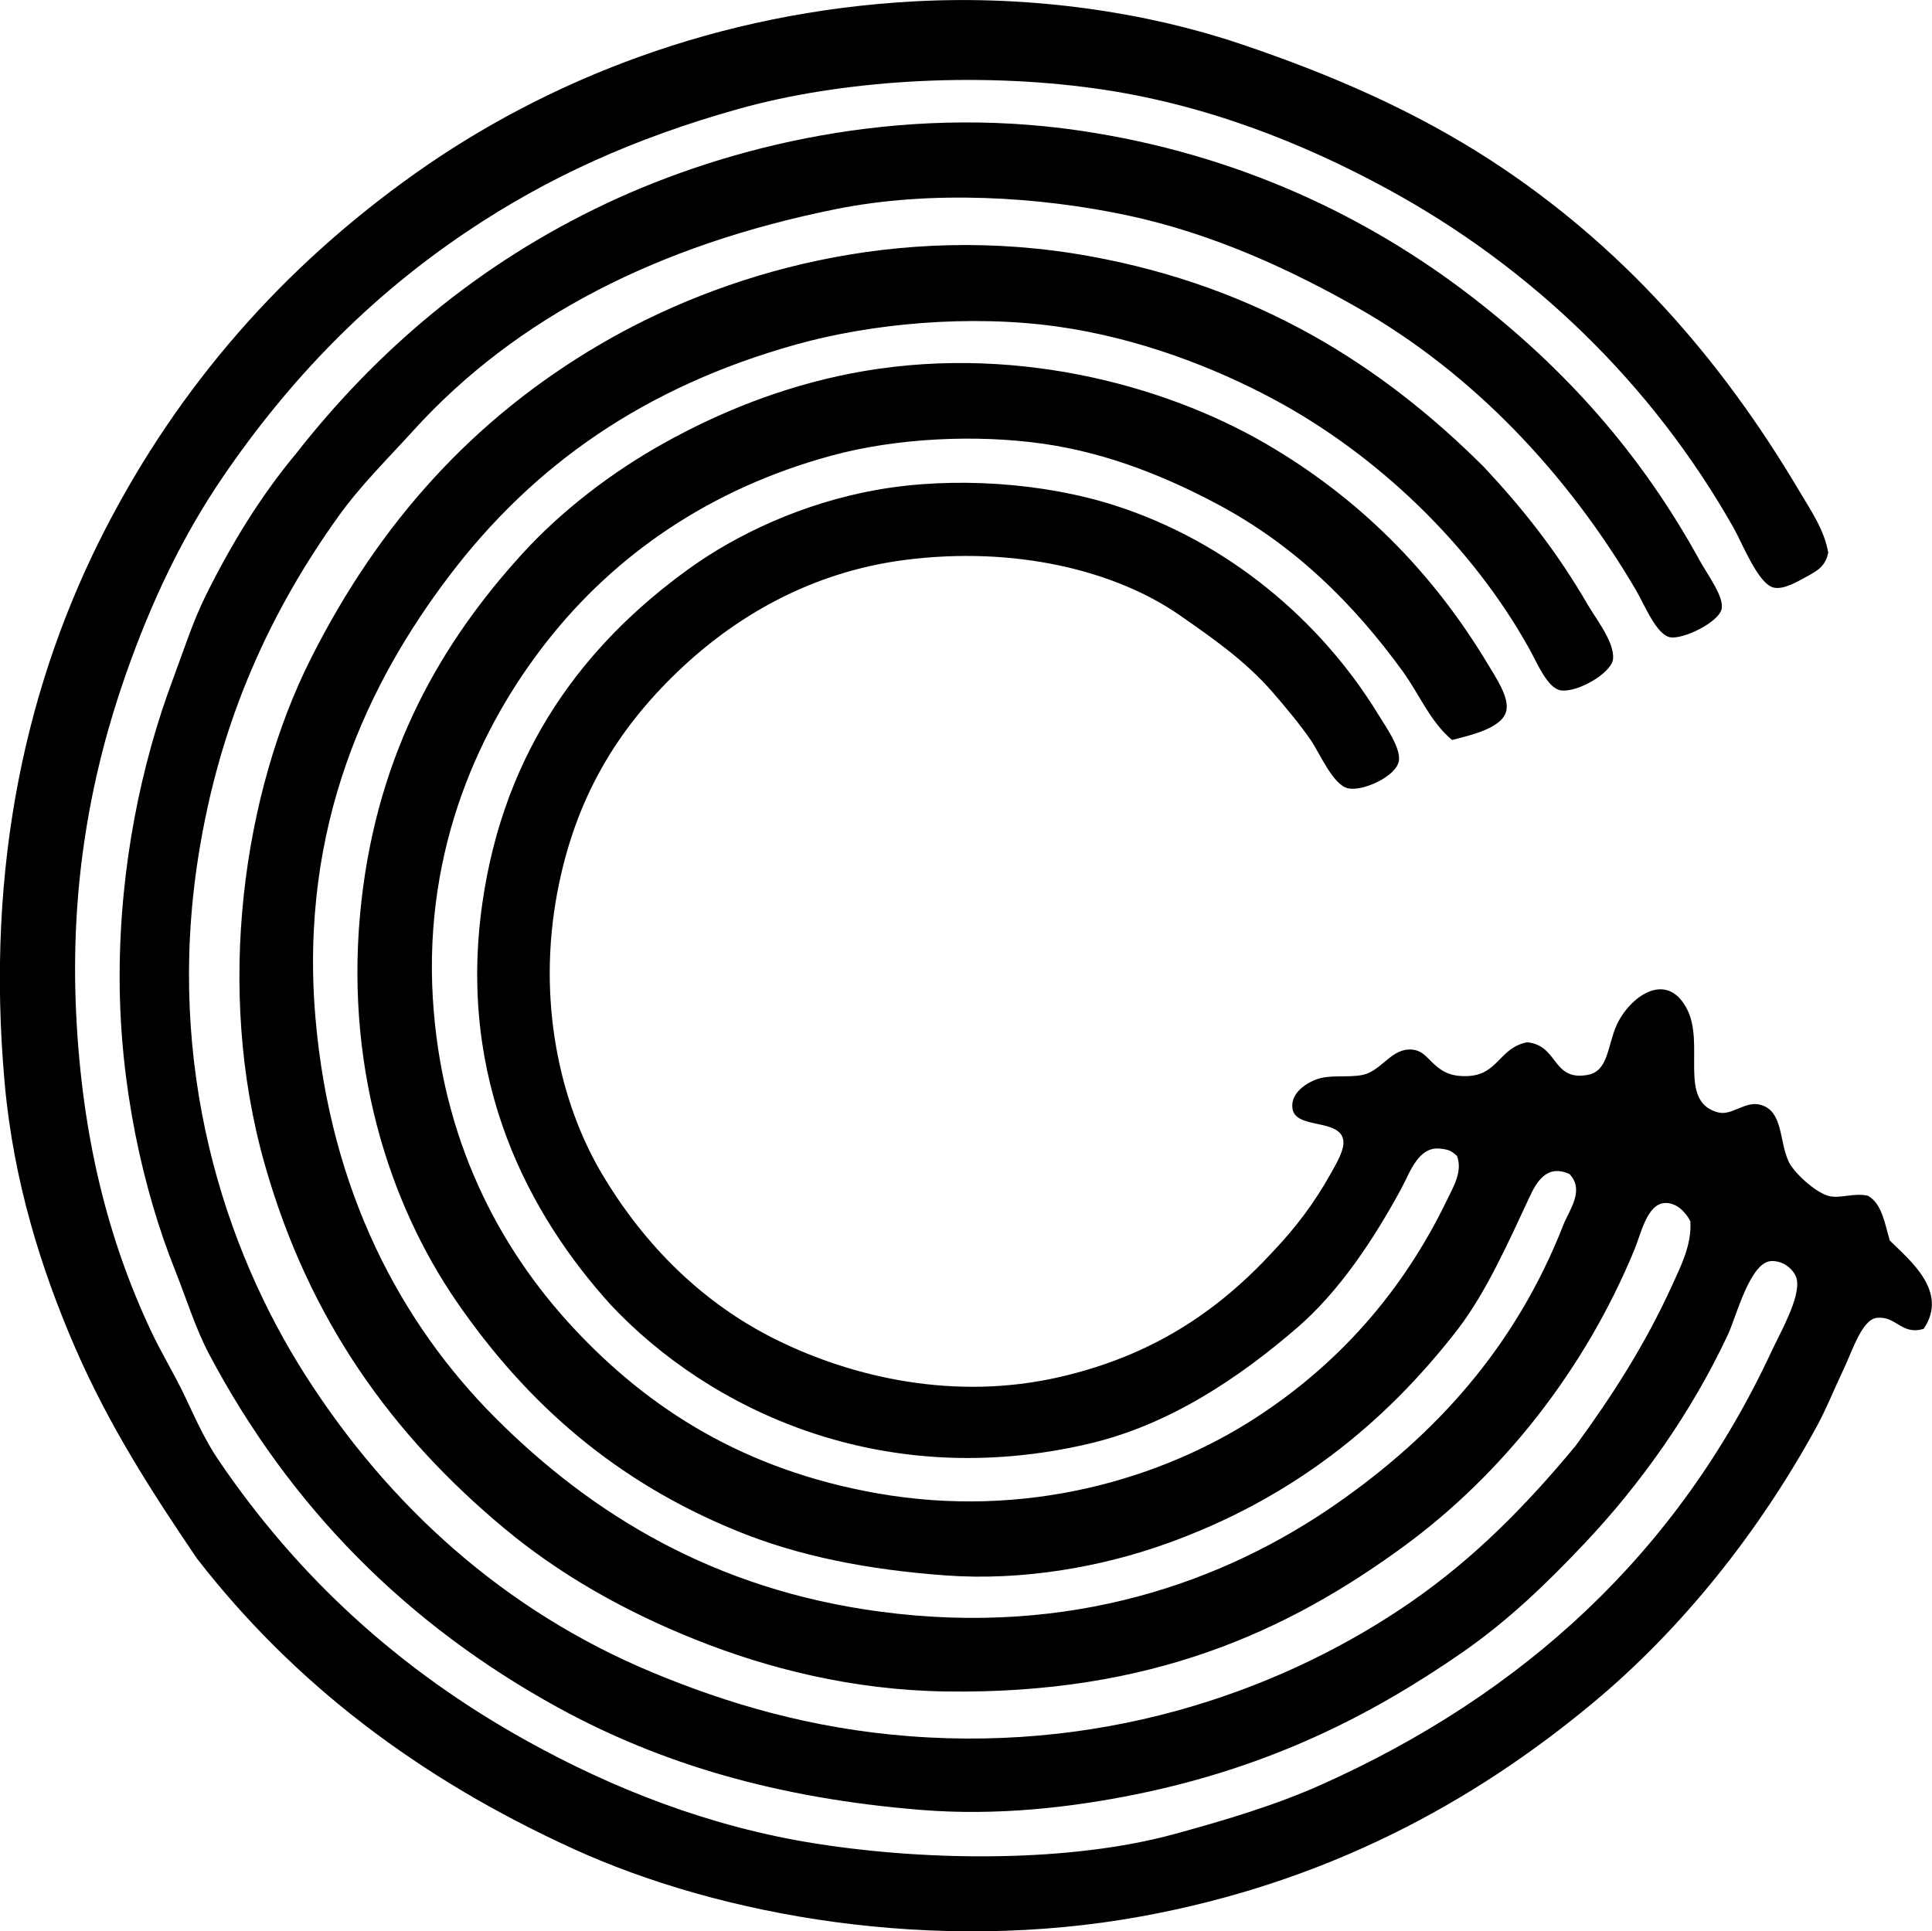 <?xml version="1.0" encoding="iso-8859-1"?>
<!-- Generator: Adobe Illustrator 19.2.0, SVG Export Plug-In . SVG Version: 6.00 Build 0)  -->
<svg version="1.1" xmlns="http://www.w3.org/2000/svg" xmlns:xlink="http://www.w3.org/1999/xlink" x="0px" y="0px"
	 viewBox="0 0 81.149 81.128" style="enable-background:new 0 0 81.149 81.128;" xml:space="preserve">
<g id="Command_x5F_travel">
	<path style="fill-rule:evenodd;clip-rule:evenodd;" d="M62.317,19.606c1.62,1.727,3.069,3.547,4.368,5.79
		c0.336,0.582,1.136,1.578,1.066,2.286c-0.058,0.586-1.475,1.413-2.184,1.32c-0.56-0.073-0.996-1.14-1.321-1.727
		c-2.434-4.39-6.431-8.193-10.767-10.513c-2.449-1.311-5.632-2.565-9.091-3.047c-3.67-0.511-7.792-0.129-10.97,0.762
		c-6.301,1.767-10.997,5.016-14.576,9.751c-3.293,4.356-6.305,10.389-5.587,18.588c0.631,7.202,3.558,12.751,7.567,16.76
		c4.008,4.007,9.143,7.194,16.15,8.126c8.043,1.07,14.478-1.274,19.147-4.52c4.17-2.899,7.531-6.581,9.548-11.732
		c0.238-0.606,0.909-1.452,0.254-2.133c-0.959-0.431-1.388,0.35-1.676,0.965c-0.904,1.936-1.807,3.969-2.997,5.536
		c-3.13,4.055-7.064,7.178-12.291,9.04c-2.69,0.959-5.993,1.56-9.244,1.321c-3.278-0.241-6.161-0.805-8.786-1.879
		c-5.039-2.062-8.765-5.295-11.732-9.599c-2.877-4.174-4.777-10.079-4.013-16.862c0.708-6.277,3.356-10.844,6.755-14.576
		c1.64-1.8,3.755-3.43,5.993-4.672c2.32-1.288,4.93-2.336,7.77-2.895c6.67-1.312,13.182,0.449,17.471,2.946
		c3.844,2.238,6.961,5.31,9.345,9.294c0.316,0.529,0.851,1.317,0.762,1.879c-0.122,0.77-1.523,1.071-2.286,1.27
		c-0.915-0.756-1.368-1.913-2.082-2.895c-2.058-2.828-4.511-5.273-7.771-7.009c-2.048-1.091-4.532-2.141-7.313-2.539
		c-2.799-0.401-6.173-0.251-8.939,0.508c-5.015,1.375-9.021,4.104-11.935,7.821c-2.766,3.528-5.145,8.62-4.774,14.932
		c0.349,5.934,2.779,10.515,5.892,13.865c3.218,3.464,7.237,5.979,12.748,6.958c6.297,1.118,11.995-0.626,15.897-3.149
		c3.472-2.245,6.197-5.29,8.075-9.193c0.263-0.546,0.652-1.182,0.406-1.828c-0.252-0.223-0.347-0.266-0.711-0.305
		c-0.92-0.099-1.271,1.024-1.625,1.676c-1.177,2.171-2.62,4.33-4.368,5.841c-2.415,2.086-5.342,4.077-8.736,4.875
		c-8.706,2.049-15.96-1.413-20.112-5.84c-3.397-3.755-6.453-9.381-5.384-16.862c0.922-6.457,4.292-10.872,8.634-14.018
		c2.058-1.49,4.858-2.803,7.974-3.352c3.196-0.562,6.976-0.294,9.954,0.66c4.712,1.51,8.635,4.799,11.072,8.787
		c0.299,0.49,0.938,1.383,0.864,1.93c-0.091,0.668-1.521,1.303-2.133,1.168c-0.636-0.14-1.182-1.459-1.574-2.032
		c-0.459-0.669-1.073-1.397-1.575-1.98c-1.182-1.374-2.69-2.398-3.911-3.25c-2.706-1.89-6.929-2.922-11.529-2.336
		c-4.006,0.51-7.203,2.416-9.599,4.723c-2.494,2.402-4.272,5.248-5.028,9.244c-0.859,4.543,0.102,8.848,1.879,11.833
		c1.807,3.038,4.266,5.451,7.313,6.958c3.243,1.604,7.521,2.573,11.885,1.574c3.834-0.877,6.609-2.699,8.989-5.282
		c0.926-0.977,1.718-2.005,2.438-3.301c0.206-0.37,0.571-0.971,0.508-1.371c-0.146-0.917-1.999-0.451-2.133-1.32
		c-0.091-0.587,0.455-1.018,0.965-1.219c0.607-0.239,1.35-0.072,1.981-0.203c0.757-0.158,1.158-1.032,1.93-1.066
		c0.53-0.024,0.727,0.295,1.066,0.609c0.339,0.314,0.691,0.525,1.371,0.508c1.337-0.034,1.344-1.18,2.539-1.422
		c1.328,0.125,1.043,1.641,2.54,1.372c0.879-0.158,0.826-1.2,1.219-2.083c0.513-1.154,2.07-2.352,2.946-0.711
		c0.799,1.497-0.401,3.921,1.32,4.368c0.601,0.156,1.152-0.526,1.829-0.305c0.886,0.29,0.736,1.453,1.117,2.336
		c0.207,0.479,1.106,1.305,1.676,1.473c0.476,0.141,1.097-0.144,1.676,0c0.592,0.339,0.698,1.165,0.914,1.879
		c0.813,0.809,2.491,2.139,1.422,3.708c-0.937,0.288-1.16-0.566-1.981-0.457c-0.613,0.081-1.016,1.387-1.371,2.133
		c-0.416,0.874-0.737,1.689-1.118,2.387c-2.426,4.456-5.683,8.537-9.396,11.63c-5.091,4.243-11.252,7.579-18.995,8.99
		c-8.669,1.579-17.62,0.01-23.87-2.844c-6.464-2.952-11.697-6.911-15.795-12.189c-1.907-2.811-3.706-5.601-5.13-8.888
		c-1.4-3.235-2.571-6.927-2.946-11.072c-0.832-9.216,0.967-16.943,4.216-23.261c3.105-6.039,7.472-11.032,13.052-14.982
		c5.496-3.89,12.662-6.77,20.976-7.212C43.4-0.21,48.207,0.537,52.057,1.83c3.974,1.334,7.429,2.878,10.513,4.875
		c5.457,3.534,9.646,8.252,13.002,13.916c0.483,0.816,1.05,1.627,1.218,2.59c-0.11,0.573-0.449,0.762-0.914,1.016
		c-0.388,0.212-0.955,0.548-1.372,0.457c-0.653-0.143-1.322-1.86-1.676-2.488c-3.413-6.052-8.491-10.967-14.576-14.271
		c-3.474-1.886-7.615-3.57-12.291-4.215c-4.995-0.69-10.615-0.347-14.932,0.863c-4.407,1.235-8.025,2.885-11.376,5.129
		c-4.117,2.757-7.479,6.204-10.31,10.361c-1.658,2.434-2.973,5.166-4.063,8.278c-1.448,4.134-2.341,8.804-2.082,14.221
		c0.248,5.199,1.338,9.512,3.149,13.357c0.445,0.945,0.99,1.827,1.422,2.743c0.452,0.958,0.847,1.845,1.422,2.692
		c3.312,4.878,7.574,8.802,12.951,11.783c3.557,1.972,7.628,3.607,12.189,4.317c4.802,0.748,10.66,0.772,14.982-0.406
		c2.178-0.594,4.277-1.222,6.196-2.082c8.476-3.799,14.949-9.719,18.893-18.183c0.379-0.813,1.23-2.283,1.066-3.047
		c-0.07-0.328-0.488-0.782-1.066-0.762c-0.896,0.031-1.479,2.354-1.828,3.098c-1.55,3.305-3.688,6.29-5.993,8.735
		c-1.604,1.701-3.246,3.283-5.181,4.622c-3.875,2.683-8.138,4.815-13.662,5.942c-2.774,0.565-5.888,0.914-9.041,0.66
		c-6.058-0.488-10.961-1.94-15.287-4.317c-6.293-3.458-11.21-8.378-14.627-14.83c-0.573-1.081-0.933-2.279-1.422-3.504
		c-1.357-3.397-2.337-7.791-2.336-12.341c0-4.652,0.912-8.955,2.234-12.494c0.456-1.218,0.826-2.401,1.372-3.504
		c1.08-2.184,2.307-4.188,3.809-5.993c3.396-4.33,7.652-7.974,13.053-10.514c5.092-2.394,12.228-4.167,19.858-3.047
		c6.604,0.97,12.115,3.611,16.506,7.009c3.84,2.971,7.036,6.494,9.548,11.072c0.317,0.578,0.984,1.456,0.914,1.98
		c-0.077,0.583-1.656,1.337-2.184,1.219c-0.577-0.129-1.066-1.375-1.422-1.981c-2.852-4.857-6.832-9.108-11.732-11.884
		c-2.661-1.507-5.955-3.077-9.65-3.86c-3.656-0.775-8.194-1.072-12.24-0.254c-7.419,1.499-13.389,4.52-17.725,9.294
		c-1.098,1.209-2.222,2.312-3.149,3.606c-2.777,3.875-4.976,8.474-5.891,14.322c-1.375,8.783,1.086,16.418,4.52,21.788
		c3.504,5.48,8.345,9.864,14.525,12.443c3.175,1.325,6.692,2.372,10.818,2.692c8.598,0.666,15.95-2.093,21.077-5.638
		c2.633-1.82,4.807-4.019,6.907-6.552c1.521-2.077,2.923-4.248,4.063-6.755c0.366-0.805,0.83-1.708,0.762-2.691
		c-0.2-0.384-0.587-0.785-1.066-0.762c-0.749,0.036-1.002,1.278-1.27,1.93c-2.089,5.087-5.58,9.48-9.701,12.494
		c-4.864,3.558-10.612,6.227-19.249,6.095c-3.916-0.06-7.477-0.969-10.513-2.184c-3.06-1.225-5.737-2.767-8.024-4.673
		c-4.679-3.899-8.193-8.719-10.056-15.287c-2.107-7.429-0.884-15.633,1.93-21.229c2.894-5.756,6.87-10.116,12.138-13.205
		c5.113-2.998,12.493-5.191,20.62-3.707C52.854,12.055,58.054,15.353,62.317,19.606z"/>
</g>
<g id="Layer_1">
</g>
</svg>
